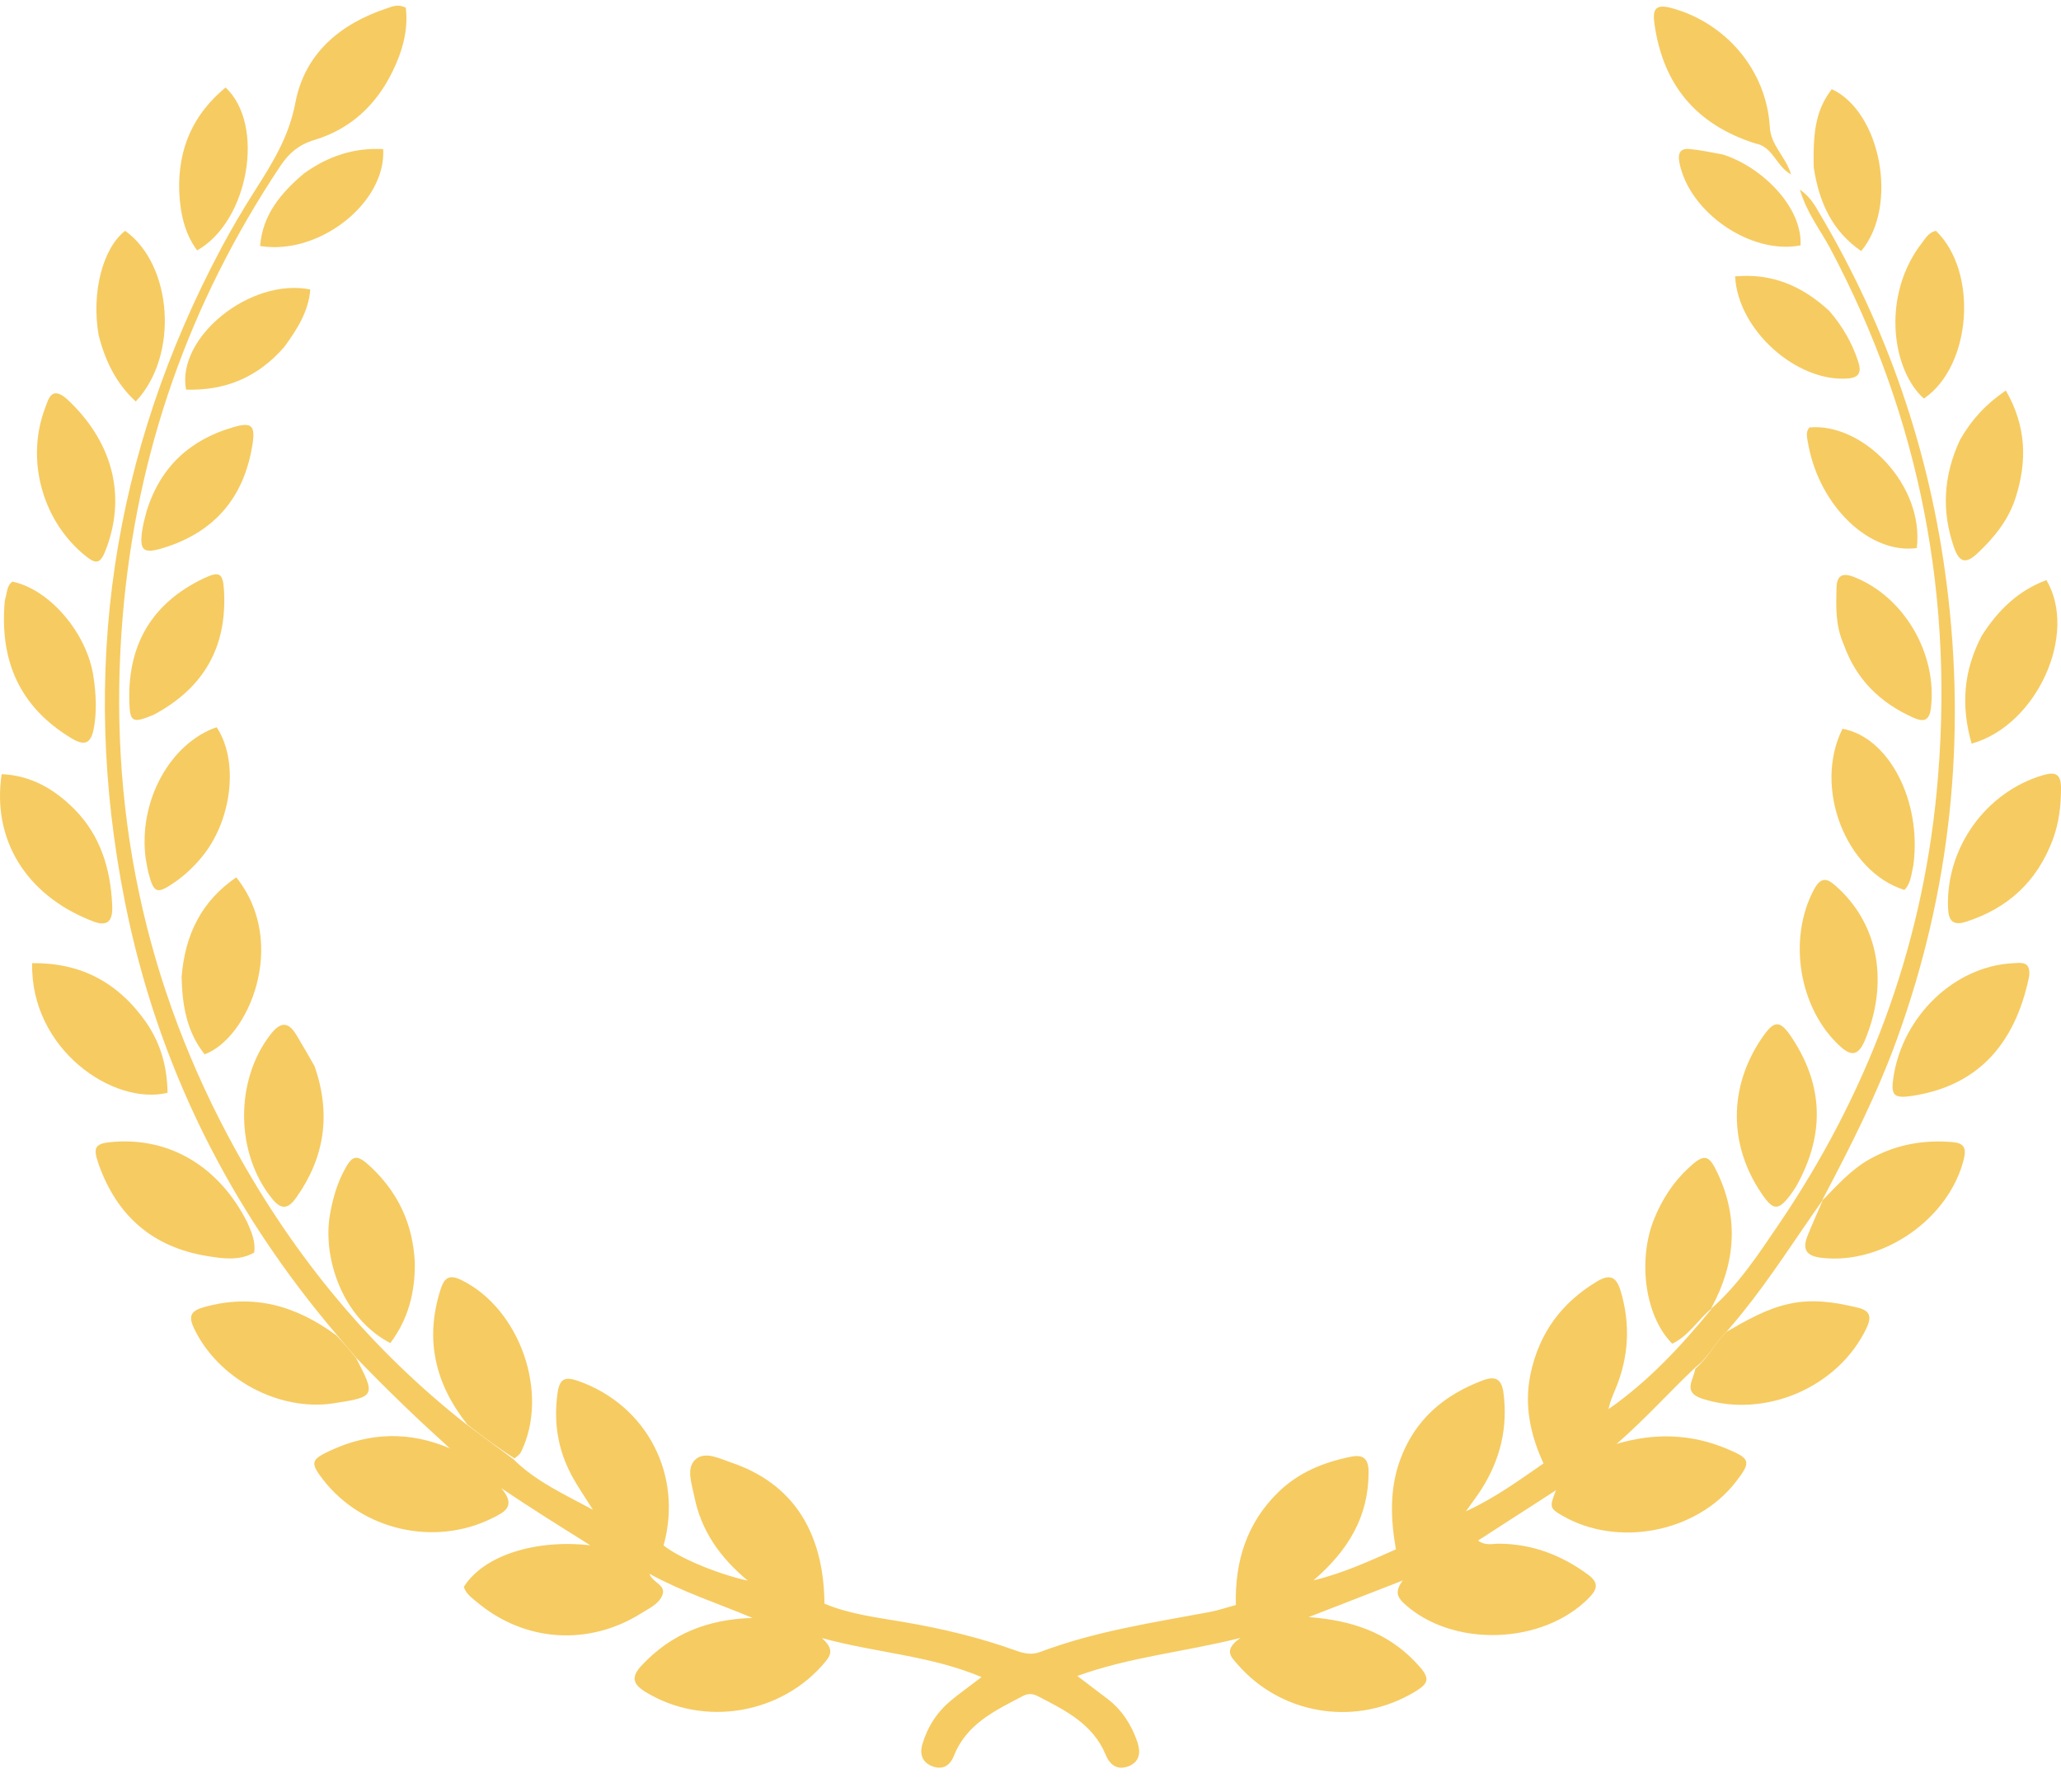 <svg width="69" height="60" viewBox="0 0 69 60" fill="none" xmlns="http://www.w3.org/2000/svg">
<path d="M11.299 44.723C7.687 40.488 5.26 35.645 4.176 30.166C2.655 22.484 3.744 15.169 7.43 8.264C7.764 7.639 8.125 7.028 8.504 6.43C9.098 5.495 9.671 4.601 9.889 3.441C10.2 1.788 11.393 0.793 12.962 0.275C13.141 0.216 13.321 0.126 13.585 0.257C13.676 0.992 13.475 1.708 13.148 2.382C12.598 3.517 11.73 4.325 10.52 4.688C10.014 4.84 9.677 5.122 9.389 5.554C6.347 10.116 4.574 15.122 4.11 20.612C3.571 26.982 4.823 32.964 7.904 38.532C9.856 42.061 12.371 45.144 15.615 47.693C16.184 48.114 16.686 48.486 17.188 48.859C17.944 49.611 18.908 50.04 19.85 50.553C19.613 50.172 19.355 49.803 19.142 49.409C18.68 48.551 18.532 47.641 18.663 46.662C18.736 46.122 18.942 46.091 19.385 46.249C21.661 47.065 22.87 49.395 22.216 51.746C22.714 52.152 23.992 52.697 25.034 52.925C24.094 52.141 23.471 51.244 23.245 50.108C23.163 49.691 22.964 49.168 23.274 48.876C23.594 48.574 24.093 48.839 24.488 48.974C26.52 49.663 27.579 51.265 27.602 53.696C28.438 54.049 29.349 54.156 30.245 54.309C31.531 54.529 32.795 54.828 34.024 55.272C34.289 55.367 34.542 55.42 34.829 55.312C36.66 54.622 38.584 54.333 40.492 53.977C40.783 53.923 41.065 53.825 41.376 53.74C41.337 52.271 41.745 50.994 42.788 49.971C43.47 49.302 44.313 48.961 45.229 48.776C45.635 48.694 45.817 48.84 45.818 49.281C45.824 50.776 45.141 51.911 43.974 52.916C44.986 52.671 45.841 52.272 46.733 51.878C46.558 50.866 46.517 49.872 46.87 48.895C47.36 47.539 48.335 46.713 49.642 46.22C50.079 46.055 50.276 46.185 50.335 46.641C50.486 47.802 50.227 48.865 49.609 49.846C49.463 50.078 49.294 50.296 49.076 50.605C50.057 50.152 50.843 49.576 51.675 49.001C51.23 48.036 51.021 47.043 51.243 45.994C51.533 44.631 52.284 43.613 53.471 42.905C53.895 42.652 54.114 42.747 54.256 43.22C54.591 44.34 54.532 45.429 54.087 46.503C53.998 46.718 53.901 46.928 53.854 47.181C55.166 46.265 56.248 45.111 57.282 43.852C57.296 43.814 57.291 43.818 57.291 43.818C58.203 43.016 58.866 42.005 59.54 41.012C62.505 36.647 64.318 31.843 64.833 26.563C65.46 20.127 64.308 14.039 61.278 8.326C60.953 7.712 60.502 7.161 60.257 6.346C60.631 6.616 60.773 6.902 60.93 7.167C63.191 10.991 64.606 15.112 65.169 19.529C65.836 24.752 65.302 29.844 63.509 34.792C62.84 36.637 61.959 38.384 61.023 40.151C61.013 40.194 61.016 40.191 61.016 40.191C60.126 41.449 59.303 42.755 58.334 43.956C58.186 44.139 58.038 44.323 57.826 44.564C57.398 44.983 57.178 45.472 56.759 45.785C55.874 46.62 55.063 47.532 54.12 48.348C55.386 47.972 56.605 48.006 57.81 48.509C58.603 48.84 58.642 48.939 58.108 49.625C56.792 51.316 54.161 51.825 52.3 50.747C51.881 50.504 51.87 50.457 52.094 49.898C51.245 50.445 50.386 50.999 49.483 51.583C49.735 51.768 49.974 51.686 50.191 51.688C51.299 51.697 52.278 52.069 53.165 52.724C53.51 52.979 53.503 53.188 53.203 53.496C51.648 55.089 48.59 55.178 46.984 53.669C46.764 53.462 46.707 53.26 46.964 52.92C45.863 53.349 44.891 53.726 43.813 54.146C45.215 54.249 46.405 54.64 47.352 55.617C47.918 56.201 47.911 56.352 47.2 56.743C45.265 57.807 42.855 57.38 41.421 55.716C41.217 55.479 40.945 55.248 41.531 54.843C39.603 55.323 37.836 55.477 36.067 56.117C36.457 56.413 36.757 56.644 37.059 56.87C37.557 57.244 37.879 57.747 38.078 58.327C38.19 58.657 38.169 58.989 37.784 59.139C37.413 59.284 37.16 59.102 37.02 58.762C36.587 57.716 35.657 57.266 34.743 56.792C34.58 56.707 34.419 56.698 34.254 56.784C33.325 57.272 32.361 57.714 31.934 58.795C31.805 59.12 31.562 59.271 31.218 59.143C30.875 59.017 30.784 58.733 30.879 58.407C31.053 57.815 31.378 57.313 31.857 56.923C32.153 56.682 32.464 56.458 32.862 56.154C31.149 55.433 29.371 55.351 27.518 54.849C27.869 55.166 27.859 55.363 27.649 55.62C26.198 57.4 23.565 57.848 21.611 56.652C21.153 56.372 21.14 56.127 21.493 55.752C22.469 54.719 23.668 54.219 25.194 54.174C23.98 53.667 22.843 53.3 21.741 52.694C21.848 53.005 22.341 53.073 22.16 53.446C22.025 53.726 21.727 53.854 21.476 54.013C19.715 55.123 17.578 54.984 15.984 53.658C15.806 53.509 15.605 53.374 15.528 53.136C16.177 52.09 17.918 51.531 19.764 51.743C18.794 51.133 17.819 50.53 16.782 49.829C17.304 50.44 16.877 50.637 16.476 50.836C14.545 51.795 12.118 51.237 10.811 49.537C10.38 48.976 10.405 48.872 11.07 48.565C12.384 47.958 13.708 47.919 15.062 48.497C14.009 47.545 12.989 46.569 11.952 45.491C11.695 45.196 11.497 44.959 11.299 44.723Z" fill="#F6CB61"/>
<path d="M56.758 45.83C57.178 45.472 57.397 44.983 57.799 44.595C58.485 44.199 59.129 43.831 59.869 43.663C60.664 43.481 61.433 43.599 62.203 43.787C62.636 43.892 62.66 44.117 62.476 44.496C61.52 46.468 59.075 47.504 56.998 46.836C56.322 46.619 56.688 46.231 56.758 45.83Z" fill="#F6CB61"/>
<path d="M11.256 44.709C11.497 44.958 11.695 45.194 11.917 45.466C12.587 46.74 12.569 46.775 11.158 46.989C9.332 47.265 7.309 46.17 6.502 44.491C6.301 44.074 6.377 43.894 6.834 43.766C8.462 43.31 9.895 43.706 11.256 44.709Z" fill="#F6CB61"/>
<path d="M17.227 48.834C16.686 48.487 16.184 48.115 15.653 47.706C14.559 46.331 14.22 44.848 14.745 43.191C14.859 42.832 14.999 42.643 15.434 42.854C17.404 43.807 18.41 46.66 17.439 48.625C17.403 48.698 17.324 48.748 17.227 48.834Z" fill="#F6CB61"/>
<path d="M61.011 40.195C61.503 39.695 61.967 39.164 62.595 38.812C63.464 38.325 64.388 38.157 65.37 38.242C65.731 38.273 65.841 38.422 65.751 38.794C65.264 40.808 63.032 42.358 60.984 42.116C60.494 42.058 60.332 41.856 60.506 41.403C60.653 41.023 60.828 40.654 61.004 40.235C61.016 40.19 61.012 40.193 61.011 40.195Z" fill="#F6CB61"/>
<path d="M8.28 40.931C8.428 41.272 8.558 41.567 8.511 41.94C8.006 42.225 7.459 42.143 6.919 42.054C5.114 41.757 3.916 40.715 3.304 38.986C3.093 38.391 3.183 38.279 3.819 38.232C5.708 38.093 7.337 39.066 8.28 40.931Z" fill="#F6CB61"/>
<path d="M57.298 43.812C56.848 44.189 56.535 44.73 55.986 44.991C55.077 44.087 54.812 42.201 55.386 40.796C55.65 40.153 56.021 39.578 56.532 39.106C57.056 38.62 57.205 38.646 57.503 39.28C58.215 40.793 58.108 42.277 57.306 43.775C57.291 43.819 57.296 43.815 57.298 43.812Z" fill="#F6CB61"/>
<path d="M13.888 42.279C13.899 43.309 13.651 44.193 13.067 44.971C11.432 44.121 10.796 42.071 11.048 40.661C11.135 40.172 11.264 39.696 11.492 39.25C11.793 38.659 11.934 38.618 12.429 39.087C13.322 39.933 13.825 40.975 13.888 42.279Z" fill="#F6CB61"/>
<path d="M67.935 32.688C67.451 35.04 66.144 36.366 64.035 36.691C63.403 36.788 63.297 36.687 63.39 36.071C63.703 34.01 65.444 32.349 67.395 32.252C67.677 32.238 67.987 32.176 67.935 32.688Z" fill="#F6CB61"/>
<path d="M4.901 34.243C5.402 34.979 5.596 35.758 5.61 36.59C3.794 37.032 1.011 35.129 1.077 32.25C2.692 32.231 3.947 32.879 4.901 34.243Z" fill="#F6CB61"/>
<path d="M10.533 35.703C11.088 37.308 10.87 38.753 9.923 40.093C9.679 40.439 9.45 40.551 9.126 40.156C7.88 38.642 7.851 36.189 9.058 34.636C9.388 34.211 9.649 34.196 9.926 34.659C10.124 34.99 10.319 35.323 10.533 35.703Z" fill="#F6CB61"/>
<path d="M60.152 39.693C60.082 39.806 60.037 39.879 59.986 39.948C59.541 40.556 59.375 40.556 58.966 39.949C57.877 38.336 57.874 36.419 58.958 34.798C59.397 34.141 59.585 34.127 60.008 34.774C61.047 36.361 61.093 37.991 60.152 39.693Z" fill="#F6CB61"/>
<path d="M68.717 28.136C68.18 29.541 67.212 30.404 65.851 30.854C65.384 31.009 65.234 30.845 65.218 30.386C65.147 28.383 66.483 26.521 68.395 25.956C68.801 25.836 69 25.906 69 26.376C69 26.964 68.941 27.536 68.717 28.136Z" fill="#F6CB61"/>
<path d="M3.031 30.817C0.865 29.954 -0.273 28.099 0.056 25.922C1.037 25.962 1.827 26.425 2.492 27.096C3.365 27.978 3.704 29.097 3.757 30.323C3.78 30.853 3.598 31.064 3.031 30.817Z" fill="#F6CB61"/>
<path d="M6.079 32.718C6.194 31.283 6.752 30.168 7.91 29.377C9.677 31.584 8.309 34.776 6.851 35.301C6.26 34.565 6.104 33.689 6.079 32.718Z" fill="#F6CB61"/>
<path d="M62.421 34.865C62.21 35.345 61.975 35.365 61.625 35.051C60.231 33.8 59.836 31.442 60.737 29.771C61.002 29.28 61.24 29.462 61.525 29.724C62.895 30.98 63.246 32.916 62.421 34.865Z" fill="#F6CB61"/>
<path d="M0.162 20.103C0.242 19.853 0.219 19.615 0.416 19.475C1.667 19.737 2.916 21.201 3.13 22.66C3.214 23.236 3.247 23.808 3.14 24.391C3.043 24.914 2.82 24.977 2.396 24.722C0.674 23.685 -0.027 22.143 0.162 20.103Z" fill="#F6CB61"/>
<path d="M66.349 21.284C66.903 20.413 67.583 19.77 68.511 19.424C69.578 21.216 68.196 24.288 66.008 24.899C65.652 23.656 65.722 22.475 66.349 21.284Z" fill="#F6CB61"/>
<path d="M4.878 28.751C4.618 26.786 5.731 24.871 7.253 24.35C8.007 25.485 7.771 27.497 6.729 28.73C6.467 29.041 6.172 29.32 5.832 29.552C5.258 29.944 5.15 29.912 4.977 29.251C4.939 29.106 4.916 28.956 4.878 28.751Z" fill="#F6CB61"/>
<path d="M58.77 4.804C56.781 4.172 55.679 2.839 55.39 0.805C55.32 0.312 55.419 0.122 55.962 0.27C57.784 0.765 59.142 2.352 59.252 4.26C59.287 4.875 59.772 5.224 59.965 5.841C59.451 5.558 59.363 4.913 58.77 4.804Z" fill="#F6CB61"/>
<path d="M64.057 28.975C63.984 29.3 63.969 29.587 63.757 29.798C61.806 29.189 60.694 26.383 61.685 24.402C63.227 24.681 64.348 26.805 64.057 28.975Z" fill="#F6CB61"/>
<path d="M2.234 13.354C3.741 14.754 4.217 16.516 3.588 18.284C3.366 18.909 3.244 18.945 2.76 18.528C1.387 17.348 0.869 15.351 1.511 13.661C1.627 13.354 1.72 12.914 2.234 13.354Z" fill="#F6CB61"/>
<path d="M65.619 14.728C66.007 14.049 66.487 13.528 67.153 13.076C67.844 14.271 67.867 15.447 67.484 16.654C67.245 17.409 66.763 18.003 66.191 18.538C65.798 18.904 65.588 18.811 65.421 18.336C64.996 17.121 65.059 15.935 65.619 14.728Z" fill="#F6CB61"/>
<path d="M5.152 23.93C4.418 24.234 4.346 24.188 4.329 23.45C4.286 21.555 5.105 20.192 6.801 19.375C7.355 19.108 7.468 19.183 7.501 19.796C7.599 21.663 6.828 23.032 5.152 23.93Z" fill="#F6CB61"/>
<path d="M3.302 11.217C3.053 9.796 3.443 8.304 4.19 7.729C5.775 8.862 6.001 11.898 4.545 13.444C3.901 12.848 3.526 12.11 3.302 11.217Z" fill="#F6CB61"/>
<path d="M61.725 21.577C61.443 20.938 61.469 20.313 61.484 19.689C61.494 19.277 61.67 19.165 62.062 19.317C63.743 19.97 64.865 21.889 64.644 23.715C64.586 24.199 64.335 24.158 64.025 24.016C62.951 23.526 62.15 22.766 61.725 21.577Z" fill="#F6CB61"/>
<path d="M64.241 8.271C64.431 8.043 64.532 7.786 64.814 7.73C66.237 9.101 66.007 12.26 64.41 13.345C63.38 12.435 62.987 10.047 64.241 8.271Z" fill="#F6CB61"/>
<path d="M4.913 17.097C5.39 15.594 6.391 14.715 7.817 14.302C8.427 14.126 8.551 14.248 8.453 14.877C8.173 16.669 7.169 17.828 5.452 18.352C4.784 18.555 4.655 18.428 4.769 17.712C4.799 17.521 4.854 17.335 4.913 17.097Z" fill="#F6CB61"/>
<path d="M60.544 14.909C60.508 14.671 60.43 14.479 60.582 14.311C62.379 14.154 64.429 16.249 64.171 18.351C62.617 18.562 60.938 16.986 60.544 14.909Z" fill="#F6CB61"/>
<path d="M60.722 5.607C60.688 4.274 60.84 3.631 61.325 2.986C62.959 3.737 63.575 6.889 62.311 8.406C61.348 7.747 60.902 6.788 60.722 5.607Z" fill="#F6CB61"/>
<path d="M6 6.411C5.956 4.947 6.48 3.816 7.552 2.93C8.89 4.172 8.327 7.416 6.599 8.384C6.183 7.816 6.036 7.163 6 6.411Z" fill="#F6CB61"/>
<path d="M9.521 11.612C8.624 12.646 7.528 13.086 6.229 13.046C5.9 11.298 8.381 9.29 10.388 9.693C10.33 10.422 9.961 11.007 9.521 11.612Z" fill="#F6CB61"/>
<path d="M61.244 10.412C61.697 10.94 62.014 11.495 62.213 12.116C62.318 12.443 62.263 12.643 61.859 12.673C60.152 12.801 58.179 11.053 58.09 9.254C59.309 9.143 60.326 9.563 61.244 10.412Z" fill="#F6CB61"/>
<path d="M57.678 5.173C58.988 5.588 60.346 6.932 60.28 8.216C58.622 8.54 56.545 7.113 56.224 5.439C56.165 5.134 56.25 4.961 56.561 4.989C56.919 5.022 57.273 5.099 57.678 5.173Z" fill="#F6CB61"/>
<path d="M10.171 5.812C10.994 5.219 11.86 4.942 12.828 4.992C12.935 6.785 10.682 8.561 8.708 8.237C8.792 7.196 9.39 6.476 10.171 5.812Z" fill="#F6CB61"/>
</svg>
